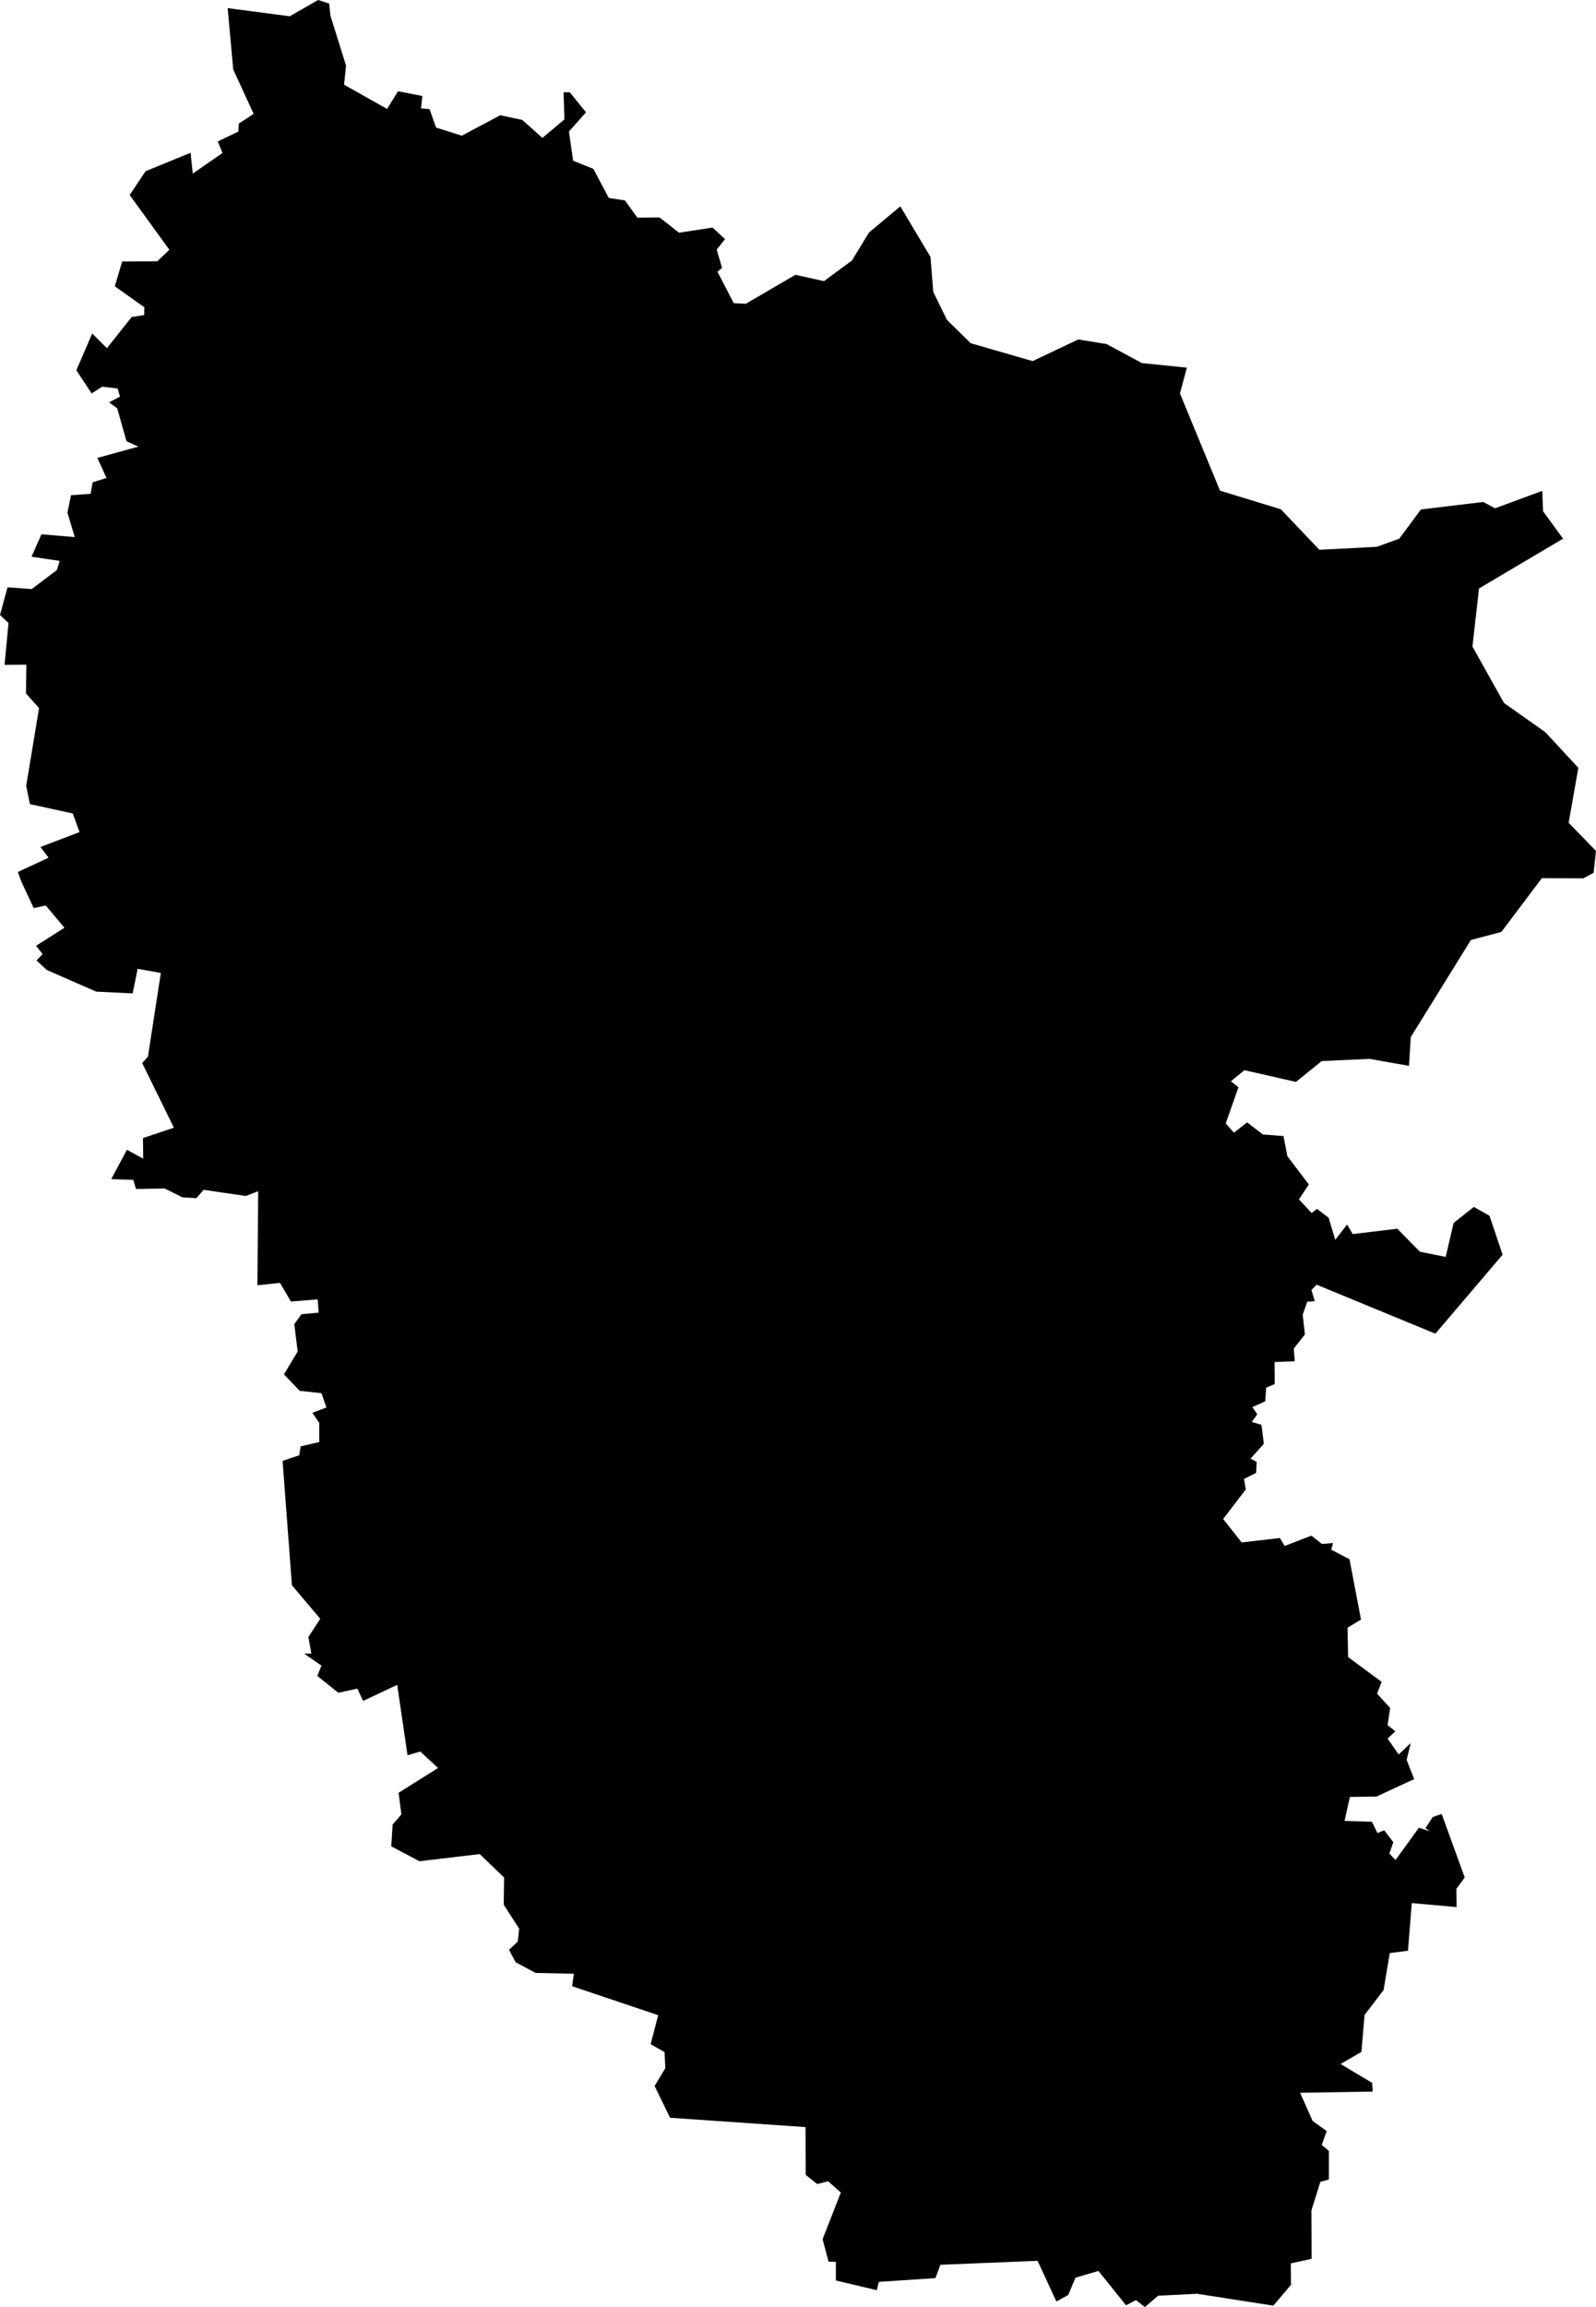 <?xml version="1.0" encoding="utf-8"?>
<svg xmlns="http://www.w3.org/2000/svg" xmlns:amcharts="http://amcharts.com/ammap" xmlns:xlink="http://www.w3.org/1999/xlink" version="1.1" viewBox="531.48 123.61 80.48 116.28" >

    <g>
        <path id="UA-09" title="Luhansk" fill="black" d="M548.14,124.39L548.93,126.92L548.83,127.88L551,129.1L551.55,128.21L552.78,128.45L552.71,129.07L553.14,129.11L553.47,130.04L554.77,130.45L556.7,129.42L557.81,129.65L558.83,130.56L559.94,129.63L559.9,128.26L560.21,128.26L561.03,129.27L560.17,130.24L560.38,131.71L561.4,132.12L562.18,133.59L562.99,133.71L563.62,134.58L564.74,134.57L565.72,135.34L567.41,135.08L568.04,135.66L567.62,136.19L567.89,137.11L567.66,137.31L568.48,138.89L569.09,138.92L571.59,137.46L573.03,137.78L574.44,136.74L575.3,135.33L576.88,134.01L578.4,136.56L578.54,138.32L579.23,139.73L580.43,140.91L583.55,141.81L585.85,140.72L587.28,140.95L589.06,141.91L591.33,142.14L590.98,143.44L593,148.34L596.07,149.28L598.01,151.32L600.91,151.17L602.04,150.76L603.13,149.29L606.27,148.91L606.87,149.23L609.25,148.35L609.29,149.38L610.3,150.76L606.06,153.27L605.73,156.2L607.32,159.04L609.4,160.51L611.07,162.31L610.58,165.08L611.96,166.5L611.84,167.6L611.32,167.88L609.23,167.87L607.19,170.58L605.65,170.99L602.62,175.88L602.53,177.33L600.54,176.98L598.13,177.09L596.83,178.14L594.23,177.55L593.55,178.11L593.93,178.41L593.29,180.23L593.7,180.7L594.37,180.18L595.16,180.79L596.2,180.87L596.4,181.89L597.48,183.31L596.98,184.06L597.62,184.75L597.89,184.54L598.48,184.99L598.81,186.1L599.41,185.33L599.69,185.81L601.94,185.54L603.08,186.7L604.38,186.96L604.78,185.25L605.8,184.44L606.59,184.89L607.25,186.85L603.86,190.83L597.87,188.36L597.61,188.63L597.78,189.19L597.4,189.22L597.17,189.87L597.28,190.87L596.72,191.58L596.77,192.22L595.75,192.26L595.76,193.37L595.33,193.55L595.28,194.24L594.63,194.53L594.88,194.89L594.6,195.28L595.09,195.42L595.21,196.38L594.54,197.13L594.85,197.29L594.82,197.85L594.21,198.15L594.3,198.68L593.16,200.17L594.09,201.35L596.02,201.13L596.26,201.53L597.61,201.01L598.14,201.43L598.7,201.38L598.61,201.72L599.53,202.2L600.11,205.24L599.43,205.65L599.46,207.13L601.15,208.38L600.92,208.97L601.58,209.7L601.45,210.56L601.84,210.87L601.45,211.24L602.01,212.04L602.62,211.46L602.41,212.31L602.79,213.28L600.89,214.16L599.55,214.18L599.28,215.39L600.66,215.43L600.94,216L601.28,215.86L601.74,216.46L601.54,217.03L601.85,217.36L603.03,215.73L603.58,215.91L603.36,215.75L603.73,215.19L604.18,215.04L605.34,218.24L604.92,218.81L604.93,219.73L602.67,219.53L602.48,221.93L601.56,222.05L601.25,223.91L600.29,225.17L600.13,227.03L599.08,227.64L600.67,228.59L600.7,229.03L597.04,229.09L597.67,230.51L598.38,231.02L598.13,231.72L598.49,232.02L598.49,233.46L598.06,233.58L597.61,235.02L597.62,237.46L596.57,237.69L596.58,238.77L595.69,239.82L591.84,239.22L589.88,239.32L589.21,239.89L588.76,239.54L588.26,239.8L586.87,238.07L585.71,238.41L585.35,239.28L584.75,239.61L583.8,237.56L578.9,237.76L578.65,238.43L575.8,238.62L575.69,239.04L573.63,238.55L573.63,237.61L573.26,237.6L573.26,237.6L572.96,236.47L573.88,234.12L573.24,233.55L572.69,233.69L572.11,233.23L572.1,230.82L565.27,230.35L564.49,228.75L565.03,227.85L564.99,227.04L564.29,226.64L564.67,225.18L560.33,223.72L560.42,223.09L558.49,223.05L557.48,222.51L557.15,221.88L557.59,221.47L557.66,220.82L556.88,219.61L556.9,218.24L555.67,217.06L552.63,217.42L551.21,216.67L551.28,215.57L551.72,215.06L551.58,213.97L553.57,212.72L552.67,211.89L552.03,212.08L551.51,208.53L549.79,209.34L549.5,208.72L548.54,208.93L547.48,208.08L547.69,207.56L546.82,206.96L547.18,206.95L547.03,206.12L547.63,205.2L546.2,203.51L545.73,197.24L546.57,196.96L546.64,196.51L547.58,196.29L547.58,195.33L547.23,194.82L547.94,194.55L547.69,193.83L546.59,193.71L545.8,192.88L546.49,191.73L546.32,190.35L546.68,189.85L547.55,189.77L547.5,189.1L546.15,189.21L545.6,188.27L544.46,188.39L544.5,183.65L543.87,183.89L541.75,183.58L541.38,184L540.68,183.96L539.78,183.51L538.34,183.54L538.2,183.08L537.09,183.04L537.88,181.56L538.7,182.01L538.69,180.97L540.25,180.45L538.65,177.19L538.94,176.87L539.59,172.65L538.42,172.44L538.17,173.68L536.33,173.59L533.84,172.5L533.32,172.02L533.63,171.7L533.3,171.28L534.73,170.37L533.79,169.25L533.18,169.38L532.55,168.03L532.55,168.03L532.38,167.56L533.93,166.84L533.52,166.3L535.49,165.55L535.15,164.61L532.99,164.14L532.8,163.22L533.45,159.3L532.79,158.56L532.81,157.11L531.71,157.12L531.91,155.01L531.48,154.61L531.86,153.21L533.08,153.3L534.35,152.34L534.49,151.88L533.07,151.67L533.57,150.54L535.25,150.68L534.88,149.45L535.06,148.57L536.05,148.5L536.15,147.92L536.85,147.7L536.39,146.69L538.46,146.12L537.86,145.85L537.39,144.19L536.98,143.89L537.53,143.6L537.41,143.19L536.63,143.1L536.1,143.44L535.33,142.27L536.13,140.42L536.87,141.16L538.12,139.59L538.75,139.49L538.76,139.1L537.27,138.04L537.64,136.79L539.41,136.78L540.02,136.2L538.02,133.44L538.02,133.44L538.82,132.24L541.09,131.31L541.2,132.36L542.7,131.32L542.46,130.74L543.5,130.24L543.52,129.84L544.27,129.35L543.24,127.11L542.96,124.02L546.09,124.43L547.52,123.61L548.08,123.79z"/>
	</g>
</svg>